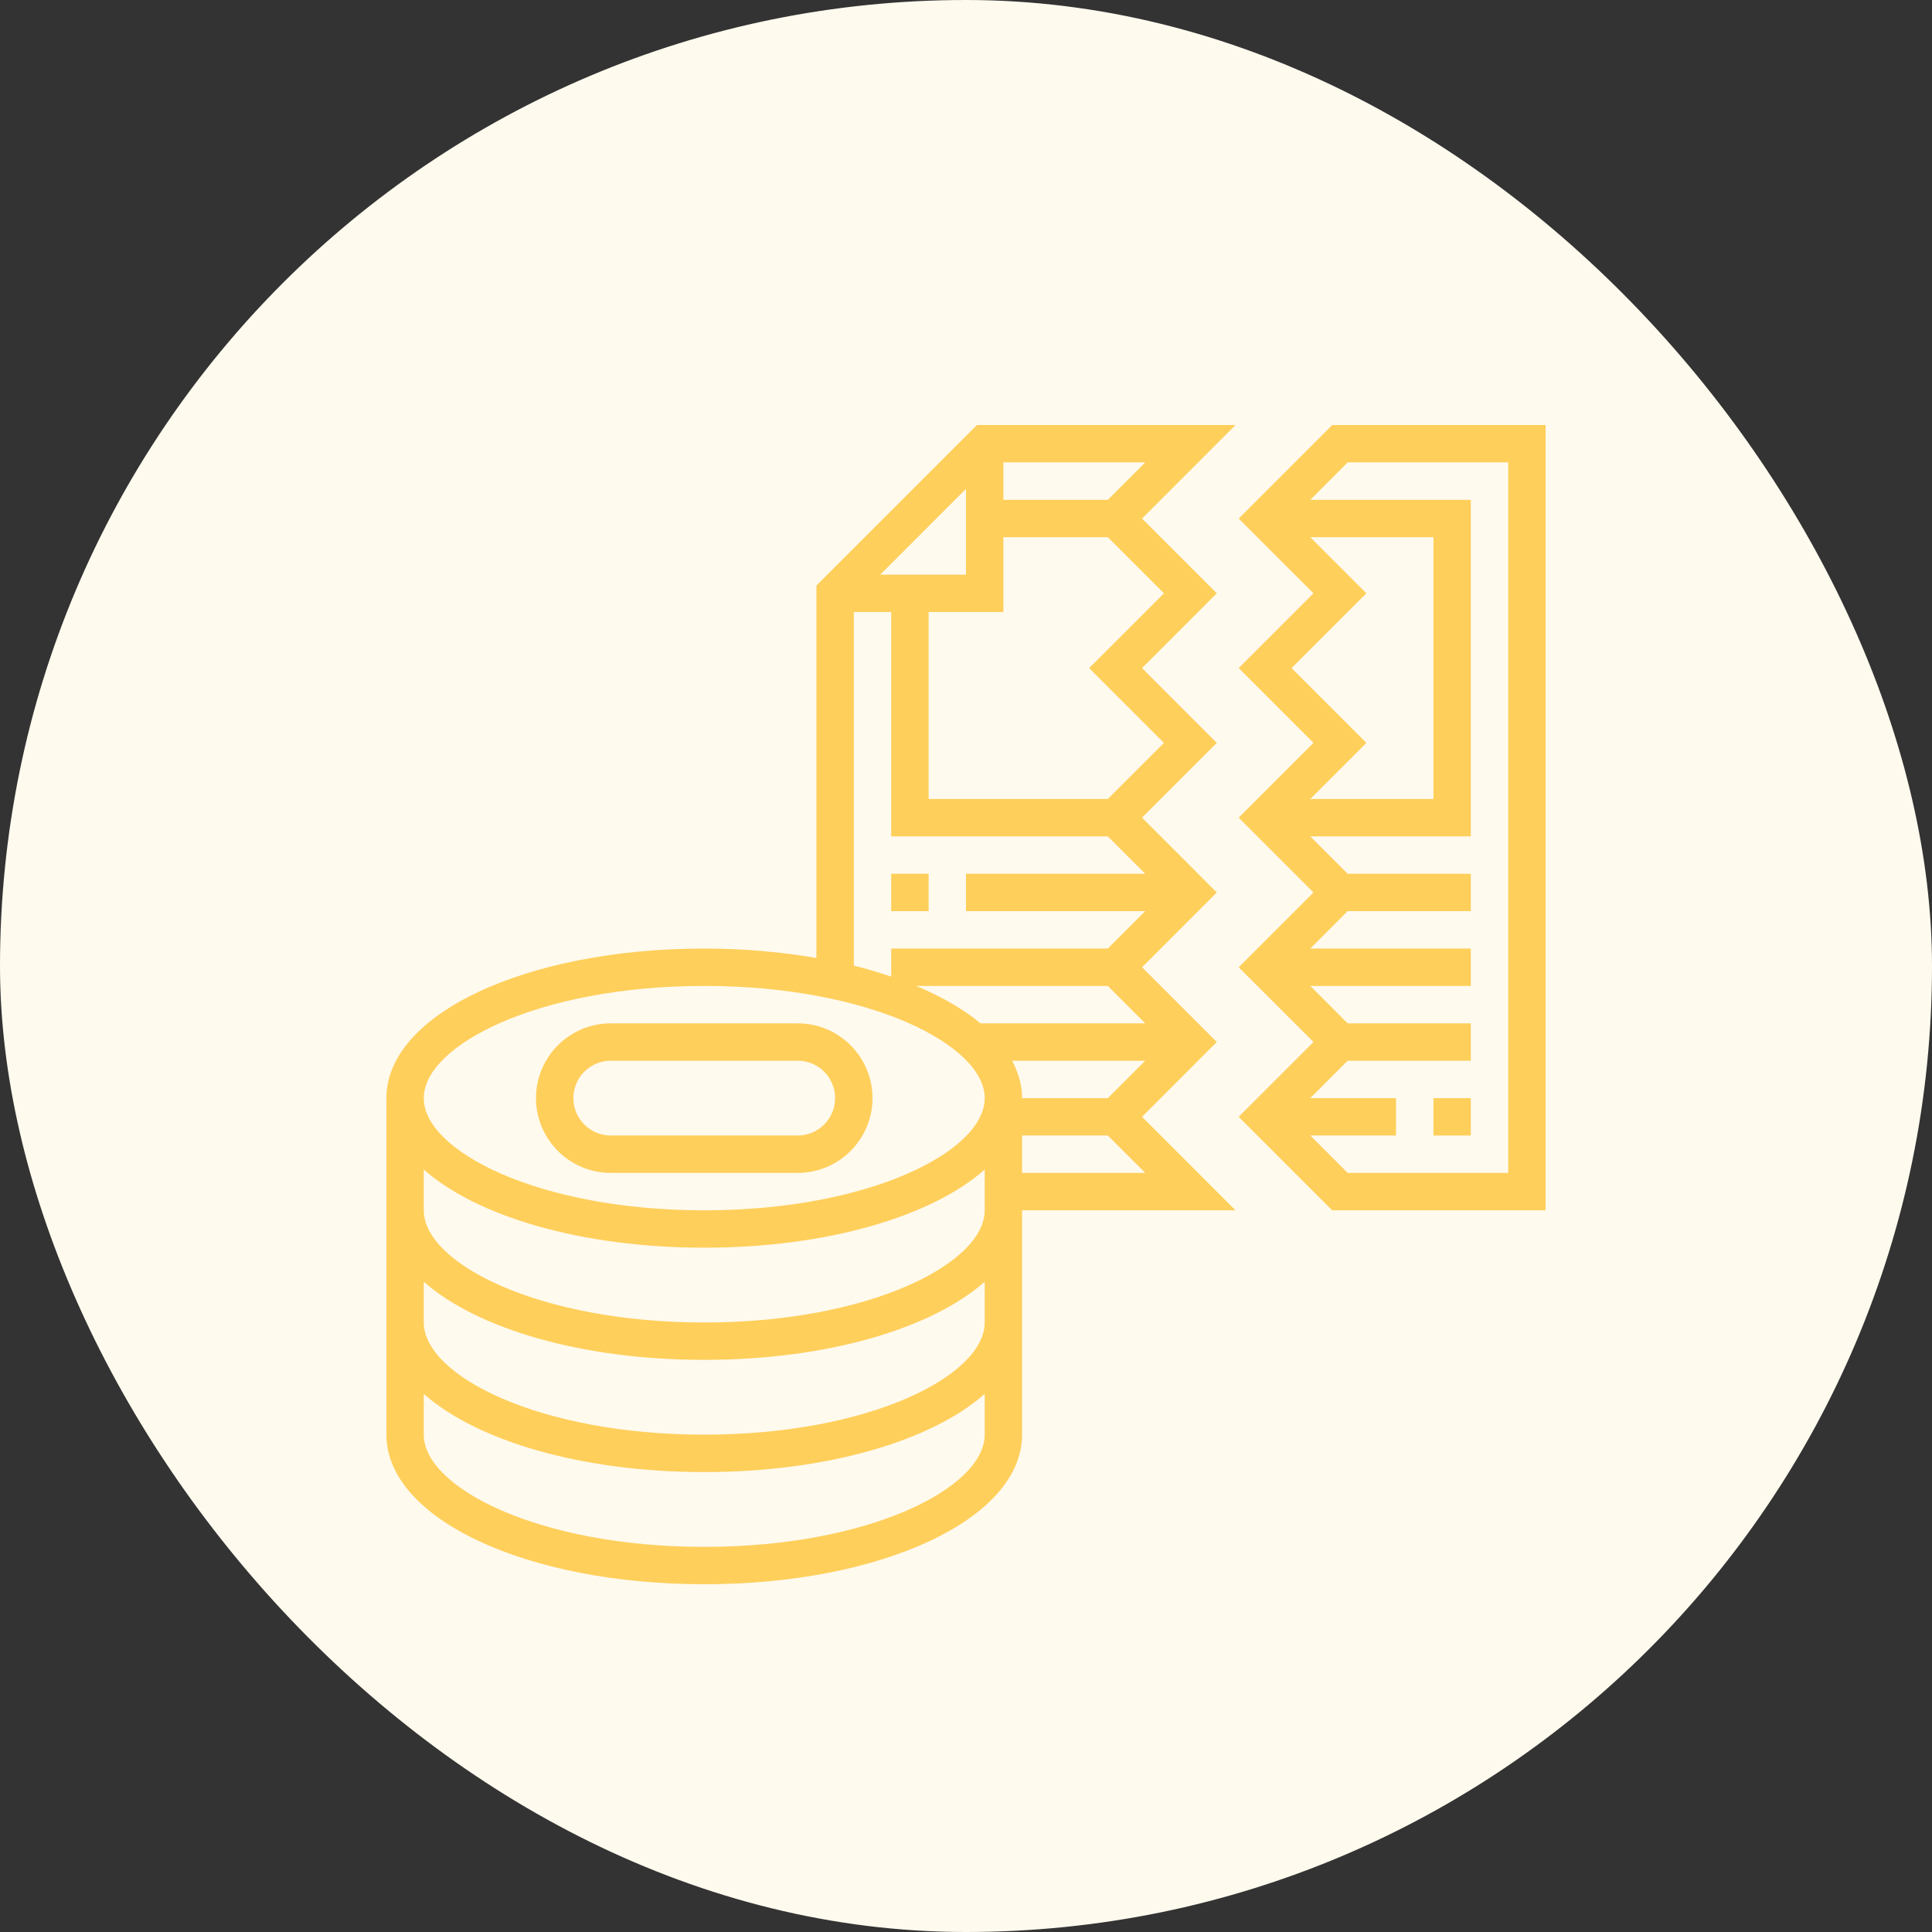 <?xml version="1.0" encoding="UTF-8"?>
<svg width="35px" height="35px" viewBox="0 0 35 35" version="1.1" xmlns="http://www.w3.org/2000/svg" xmlns:xlink="http://www.w3.org/1999/xlink">
    <rect x="0" y="0" width="35" height="35" fill="#333333" stroke="none"/>
    <!-- Generator: Sketch 58 (84663) - https://sketch.com -->
    <title>Icon/Colored/Consumers</title>
    <desc>Created with Sketch.</desc>
    <g id="Homepage" stroke="none" stroke-width="1" fill="none" fill-rule="evenodd">
        <g transform="translate(-195, -938)" id="Group-10">
            <g transform="translate(164, 924)">
                <g id="Group-4">
                    <g id="Group-5" transform="translate(0, 8)">
                        <g id="Icon/Colored/Illigitimate-access" transform="translate(31, 6)">
                            <g id="Group" fill="#FFFAEE">
                                <rect id="Rectangle-Copy-9" x="0" y="0" width="35" height="35" rx="17.5"></rect>
                            </g>
                            <g id="data-loss" transform="translate(7, 7.7)" fill="#FFCF5B">
                                <path d="M4.065,13.548 L7.452,13.548 C8.199,13.548 8.806,12.941 8.806,12.194 C8.806,11.446 8.199,10.839 7.452,10.839 L4.065,10.839 C3.317,10.839 2.71,11.446 2.71,12.194 C2.71,12.941 3.317,13.548 4.065,13.548 Z M4.065,11.516 L7.452,11.516 C7.825,11.516 8.129,11.82 8.129,12.194 C8.129,12.567 7.825,12.871 7.452,12.871 L4.065,12.871 C3.691,12.871 3.387,12.567 3.387,12.194 C3.387,11.82 3.691,11.516 4.065,11.516 Z" id="Shape" fill-rule="nonzero"></path>
                                <path d="M10.698,0 L7.79,2.908 L7.79,9.655 C7.16,9.546 6.478,9.484 5.758,9.484 C2.529,9.484 0,10.674 0,12.194 L0,18.29 C0,19.81 2.529,21 5.758,21 C8.987,21 11.516,19.81 11.516,18.29 L11.516,14.226 L15.382,14.226 L13.689,12.532 L15.043,11.177 L13.689,9.823 L15.043,8.468 L13.689,7.113 L15.043,5.758 L13.689,4.403 L15.043,3.048 L13.689,1.694 L15.382,0 L10.698,0 Z M8.947,2.71 L10.5,1.156 L10.5,2.71 L8.947,2.71 Z M5.758,10.161 C8.752,10.161 10.839,11.232 10.839,12.194 C10.839,13.155 8.752,14.226 5.758,14.226 C2.764,14.226 0.677,13.155 0.677,12.194 C0.677,11.232 2.764,10.161 5.758,10.161 Z M0.677,13.488 C1.639,14.337 3.532,14.903 5.758,14.903 C7.984,14.903 9.877,14.337 10.839,13.488 L10.839,14.226 C10.839,15.187 8.752,16.258 5.758,16.258 C2.764,16.258 0.677,15.187 0.677,14.226 L0.677,13.488 Z M5.758,20.323 C2.764,20.323 0.677,19.252 0.677,18.29 L0.677,17.552 C1.639,18.402 3.532,18.968 5.758,18.968 C7.984,18.968 9.877,18.402 10.839,17.552 L10.839,18.29 C10.839,19.252 8.752,20.323 5.758,20.323 Z M5.758,18.29 C2.764,18.29 0.677,17.219 0.677,16.258 L0.677,15.52 C1.639,16.369 3.532,16.935 5.758,16.935 C7.984,16.935 9.877,16.369 10.839,15.52 L10.839,16.258 C10.839,17.219 8.752,18.29 5.758,18.29 Z M13.747,13.548 L11.516,13.548 L11.516,12.871 L13.069,12.871 L13.747,13.548 Z M13.069,12.194 L11.516,12.194 C11.516,11.958 11.449,11.732 11.335,11.516 L13.747,11.516 L13.069,12.194 Z M13.747,10.839 L10.763,10.839 C10.455,10.583 10.06,10.355 9.596,10.161 L13.069,10.161 L13.747,10.839 Z M13.747,8.129 L10.5,8.129 L10.5,8.806 L13.747,8.806 L13.069,9.484 L9.145,9.484 L9.145,9.992 C8.93,9.919 8.705,9.852 8.468,9.793 L8.468,3.387 L9.145,3.387 L9.145,7.452 L13.069,7.452 L13.747,8.129 Z M14.086,3.048 L12.731,4.403 L14.086,5.758 L13.069,6.774 L9.823,6.774 L9.823,3.387 L11.177,3.387 L11.177,2.032 L13.069,2.032 L14.086,3.048 Z M13.069,1.355 L11.177,1.355 L11.177,0.677 L13.747,0.677 L13.069,1.355 Z" id="Shape" fill-rule="nonzero"></path>
                                <path d="M17.134,0 L15.44,1.694 L16.795,3.048 L15.44,4.403 L16.795,5.758 L15.44,7.113 L16.795,8.468 L15.44,9.823 L16.795,11.177 L15.44,12.532 L17.134,14.226 L21,14.226 L21,0 L17.134,0 Z M16.398,4.403 L17.753,3.048 L16.737,2.032 L18.968,2.032 L18.968,6.774 L16.737,6.774 L17.753,5.758 L16.398,4.403 Z M20.323,13.548 L17.414,13.548 L16.737,12.871 L18.29,12.871 L18.29,12.194 L16.737,12.194 L17.414,11.516 L19.645,11.516 L19.645,10.839 L17.414,10.839 L16.737,10.161 L19.645,10.161 L19.645,9.484 L16.737,9.484 L17.414,8.806 L19.645,8.806 L19.645,8.129 L17.414,8.129 L16.737,7.452 L19.645,7.452 L19.645,1.355 L16.737,1.355 L17.414,0.677 L20.323,0.677 L20.323,13.548 Z" id="Shape" fill-rule="nonzero"></path>
                                <polygon id="Path" fill-rule="nonzero" points="9.145 8.129 9.823 8.129 9.823 8.806 9.145 8.806"></polygon>
                                <polygon id="Path" fill-rule="nonzero" points="18.968 12.194 19.645 12.194 19.645 12.871 18.968 12.871"></polygon>
                            </g>
                        </g>
                    </g>
                </g>
            </g>
        </g>
    </g>
</svg>